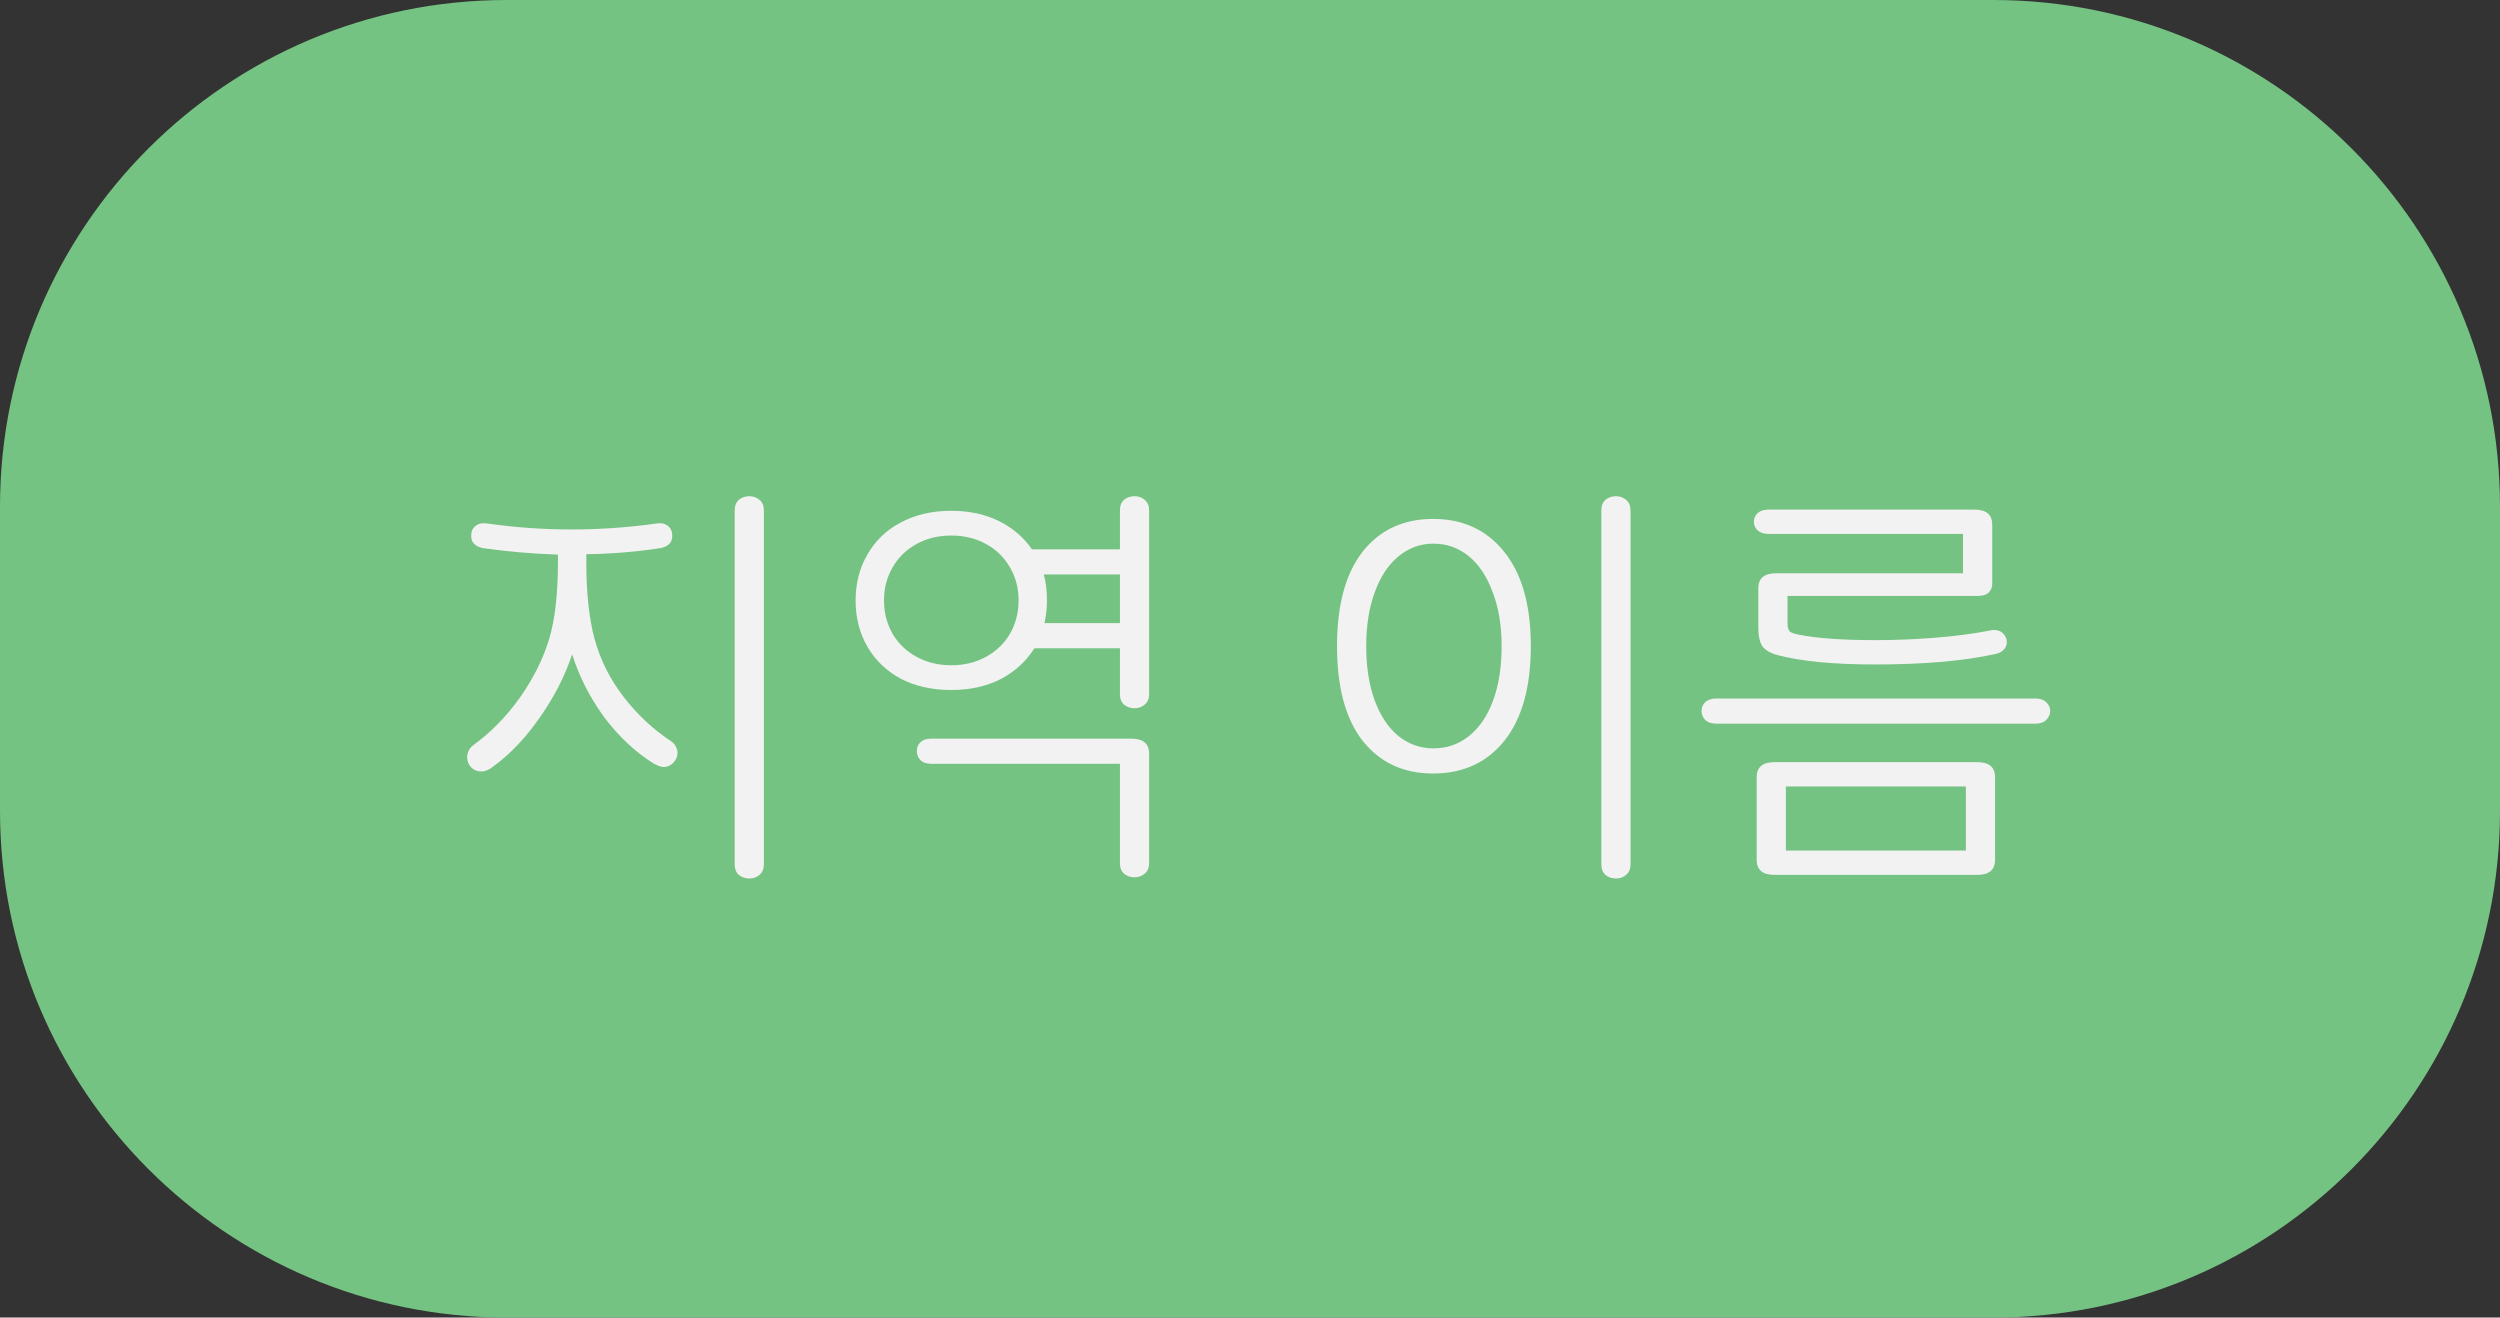 <svg width="74" height="39" viewBox="0 0 74 39" fill="none" xmlns="http://www.w3.org/2000/svg">
<rect x="0" y="0" width="74" height="39" fill="#333333" stroke="none"/>
<path d="M0 15C0 6.716 6.716 0 15 0H59C67.284 0 74 6.716 74 15V24C74 32.284 67.284 39 59 39H15C6.716 39 0 32.284 0 24V15Z" fill="#75C382"/>
<path d="M21.747 15.108C21.747 14.972 21.788 14.868 21.867 14.796C21.956 14.724 22.059 14.688 22.18 14.688C22.299 14.688 22.399 14.724 22.48 14.796C22.567 14.868 22.611 14.972 22.611 15.108V25.584C22.611 25.72 22.567 25.824 22.48 25.896C22.399 25.968 22.299 26.004 22.18 26.004C22.059 26.004 21.956 25.968 21.867 25.896C21.788 25.824 21.747 25.72 21.747 25.584V15.108ZM13.828 22.416C13.828 22.28 13.883 22.164 13.995 22.068C14.524 21.684 14.988 21.212 15.387 20.652C15.787 20.084 16.076 19.508 16.252 18.924C16.427 18.356 16.515 17.588 16.515 16.62V16.416C15.764 16.392 15.024 16.328 14.296 16.224C14.063 16.176 13.947 16.056 13.947 15.864C13.947 15.736 13.988 15.64 14.068 15.576C14.148 15.504 14.255 15.476 14.392 15.492C15.232 15.612 16.072 15.672 16.912 15.672C17.767 15.672 18.616 15.612 19.456 15.492C19.591 15.476 19.7 15.504 19.779 15.576C19.86 15.64 19.899 15.736 19.899 15.864C19.899 16.056 19.784 16.176 19.552 16.224C18.816 16.336 18.084 16.396 17.355 16.404V16.62C17.355 17.548 17.436 18.308 17.596 18.9C17.764 19.524 18.052 20.1 18.459 20.628C18.867 21.156 19.34 21.596 19.875 21.948C19.931 21.988 19.976 22.04 20.008 22.104C20.04 22.168 20.055 22.228 20.055 22.284C20.055 22.396 20.012 22.496 19.924 22.584C19.843 22.664 19.747 22.704 19.636 22.704C19.579 22.704 19.488 22.672 19.36 22.608C18.808 22.264 18.316 21.804 17.884 21.228C17.459 20.644 17.143 20.024 16.936 19.368C16.72 20.016 16.399 20.64 15.976 21.24C15.559 21.84 15.1 22.324 14.595 22.692C14.476 22.788 14.36 22.836 14.248 22.836C14.127 22.836 14.027 22.796 13.947 22.716C13.867 22.628 13.828 22.528 13.828 22.416ZM27.57 22.608C27.426 22.608 27.318 22.572 27.246 22.5C27.174 22.428 27.138 22.34 27.138 22.236C27.138 22.124 27.174 22.036 27.246 21.972C27.318 21.9 27.426 21.864 27.57 21.864H33.486C33.838 21.864 34.014 22.012 34.014 22.308V25.548C34.014 25.684 33.97 25.788 33.882 25.86C33.802 25.932 33.702 25.968 33.582 25.968C33.462 25.968 33.358 25.932 33.27 25.86C33.19 25.788 33.15 25.684 33.15 25.548V22.608H27.57ZM25.326 17.772C25.326 17.268 25.442 16.816 25.674 16.416C25.906 16.008 26.234 15.692 26.658 15.468C27.09 15.236 27.59 15.12 28.158 15.12C28.686 15.12 29.154 15.22 29.562 15.42C29.97 15.62 30.298 15.9 30.546 16.26H33.15V15.108C33.15 14.972 33.19 14.868 33.27 14.796C33.358 14.724 33.462 14.688 33.582 14.688C33.702 14.688 33.802 14.724 33.882 14.796C33.97 14.868 34.014 14.972 34.014 15.108V20.544C34.014 20.68 33.97 20.784 33.882 20.856C33.802 20.928 33.702 20.964 33.582 20.964C33.462 20.964 33.358 20.928 33.27 20.856C33.19 20.784 33.15 20.68 33.15 20.544V19.188H30.618C30.378 19.572 30.046 19.876 29.622 20.1C29.198 20.316 28.71 20.424 28.158 20.424C27.59 20.424 27.09 20.312 26.658 20.088C26.234 19.856 25.906 19.54 25.674 19.14C25.442 18.74 25.326 18.284 25.326 17.772ZM26.166 17.772C26.166 18.132 26.25 18.46 26.418 18.756C26.586 19.044 26.822 19.272 27.126 19.44C27.43 19.608 27.774 19.692 28.158 19.692C28.542 19.692 28.886 19.608 29.19 19.44C29.494 19.272 29.73 19.044 29.898 18.756C30.066 18.46 30.15 18.132 30.15 17.772C30.15 17.412 30.066 17.088 29.898 16.8C29.73 16.504 29.494 16.272 29.19 16.104C28.886 15.936 28.542 15.852 28.158 15.852C27.774 15.852 27.43 15.936 27.126 16.104C26.822 16.272 26.586 16.504 26.418 16.8C26.25 17.088 26.166 17.412 26.166 17.772ZM30.894 17.004C30.958 17.22 30.99 17.476 30.99 17.772C30.99 17.988 30.966 18.212 30.918 18.444H33.15V17.004H30.894ZM47.4 15.108C47.4 14.972 47.44 14.868 47.52 14.796C47.608 14.724 47.712 14.688 47.832 14.688C47.952 14.688 48.052 14.724 48.132 14.796C48.22 14.868 48.264 14.972 48.264 15.108V25.584C48.264 25.72 48.22 25.824 48.132 25.896C48.052 25.968 47.952 26.004 47.832 26.004C47.712 26.004 47.608 25.968 47.52 25.896C47.44 25.824 47.4 25.72 47.4 25.584V15.108ZM39.576 19.128C39.576 17.912 39.828 16.98 40.332 16.332C40.844 15.684 41.54 15.36 42.42 15.36C43.308 15.36 44.012 15.688 44.532 16.344C45.052 16.992 45.312 17.92 45.312 19.128C45.312 20.336 45.052 21.268 44.532 21.924C44.012 22.572 43.308 22.896 42.42 22.896C41.54 22.896 40.844 22.572 40.332 21.924C39.828 21.276 39.576 20.344 39.576 19.128ZM40.44 19.128C40.44 19.744 40.524 20.28 40.692 20.736C40.86 21.192 41.096 21.544 41.4 21.792C41.704 22.032 42.048 22.152 42.432 22.152C42.824 22.152 43.172 22.032 43.476 21.792C43.788 21.544 44.028 21.192 44.196 20.736C44.364 20.28 44.448 19.744 44.448 19.128C44.448 18.52 44.36 17.988 44.184 17.532C44.016 17.068 43.78 16.712 43.476 16.464C43.172 16.216 42.824 16.092 42.432 16.092C42.048 16.092 41.704 16.216 41.4 16.464C41.096 16.712 40.86 17.068 40.692 17.532C40.524 17.988 40.44 18.52 40.44 19.128ZM60.254 20.676C60.39 20.676 60.494 20.712 60.566 20.784C60.646 20.856 60.686 20.944 60.686 21.048C60.686 21.144 60.646 21.232 60.566 21.312C60.494 21.384 60.39 21.42 60.254 21.42H50.798C50.662 21.42 50.554 21.384 50.474 21.312C50.402 21.232 50.366 21.144 50.366 21.048C50.366 20.944 50.402 20.856 50.474 20.784C50.554 20.712 50.662 20.676 50.798 20.676H60.254ZM51.998 23.004C51.998 22.708 52.174 22.56 52.526 22.56H58.526C58.878 22.56 59.054 22.708 59.054 23.004V25.452C59.054 25.748 58.878 25.896 58.526 25.896H52.526C52.174 25.896 51.998 25.748 51.998 25.452V23.004ZM52.046 17.412C52.046 17.116 52.222 16.968 52.574 16.968H58.106V15.804H52.346C52.21 15.804 52.102 15.768 52.022 15.696C51.95 15.624 51.914 15.54 51.914 15.444C51.914 15.348 51.95 15.264 52.022 15.192C52.102 15.12 52.21 15.084 52.346 15.084H58.442C58.794 15.084 58.97 15.232 58.97 15.528V17.28C58.97 17.384 58.934 17.472 58.862 17.544C58.79 17.608 58.682 17.64 58.538 17.64H52.91V18.432C52.91 18.552 52.93 18.636 52.97 18.684C53.01 18.724 53.09 18.756 53.21 18.78C53.754 18.892 54.522 18.948 55.514 18.948C56.098 18.948 56.69 18.924 57.29 18.876C57.89 18.828 58.434 18.756 58.922 18.66C58.946 18.652 58.982 18.648 59.03 18.648C59.142 18.648 59.23 18.684 59.294 18.756C59.366 18.828 59.402 18.912 59.402 19.008C59.402 19.088 59.374 19.16 59.318 19.224C59.262 19.288 59.182 19.332 59.078 19.356C58.134 19.564 56.946 19.668 55.514 19.668C54.282 19.668 53.318 19.576 52.622 19.392C52.406 19.336 52.254 19.248 52.166 19.128C52.086 19.008 52.046 18.82 52.046 18.564V17.412ZM58.19 23.28H52.862V25.176H58.19V23.28Z" fill="#F2F2F2"/>
</svg>
